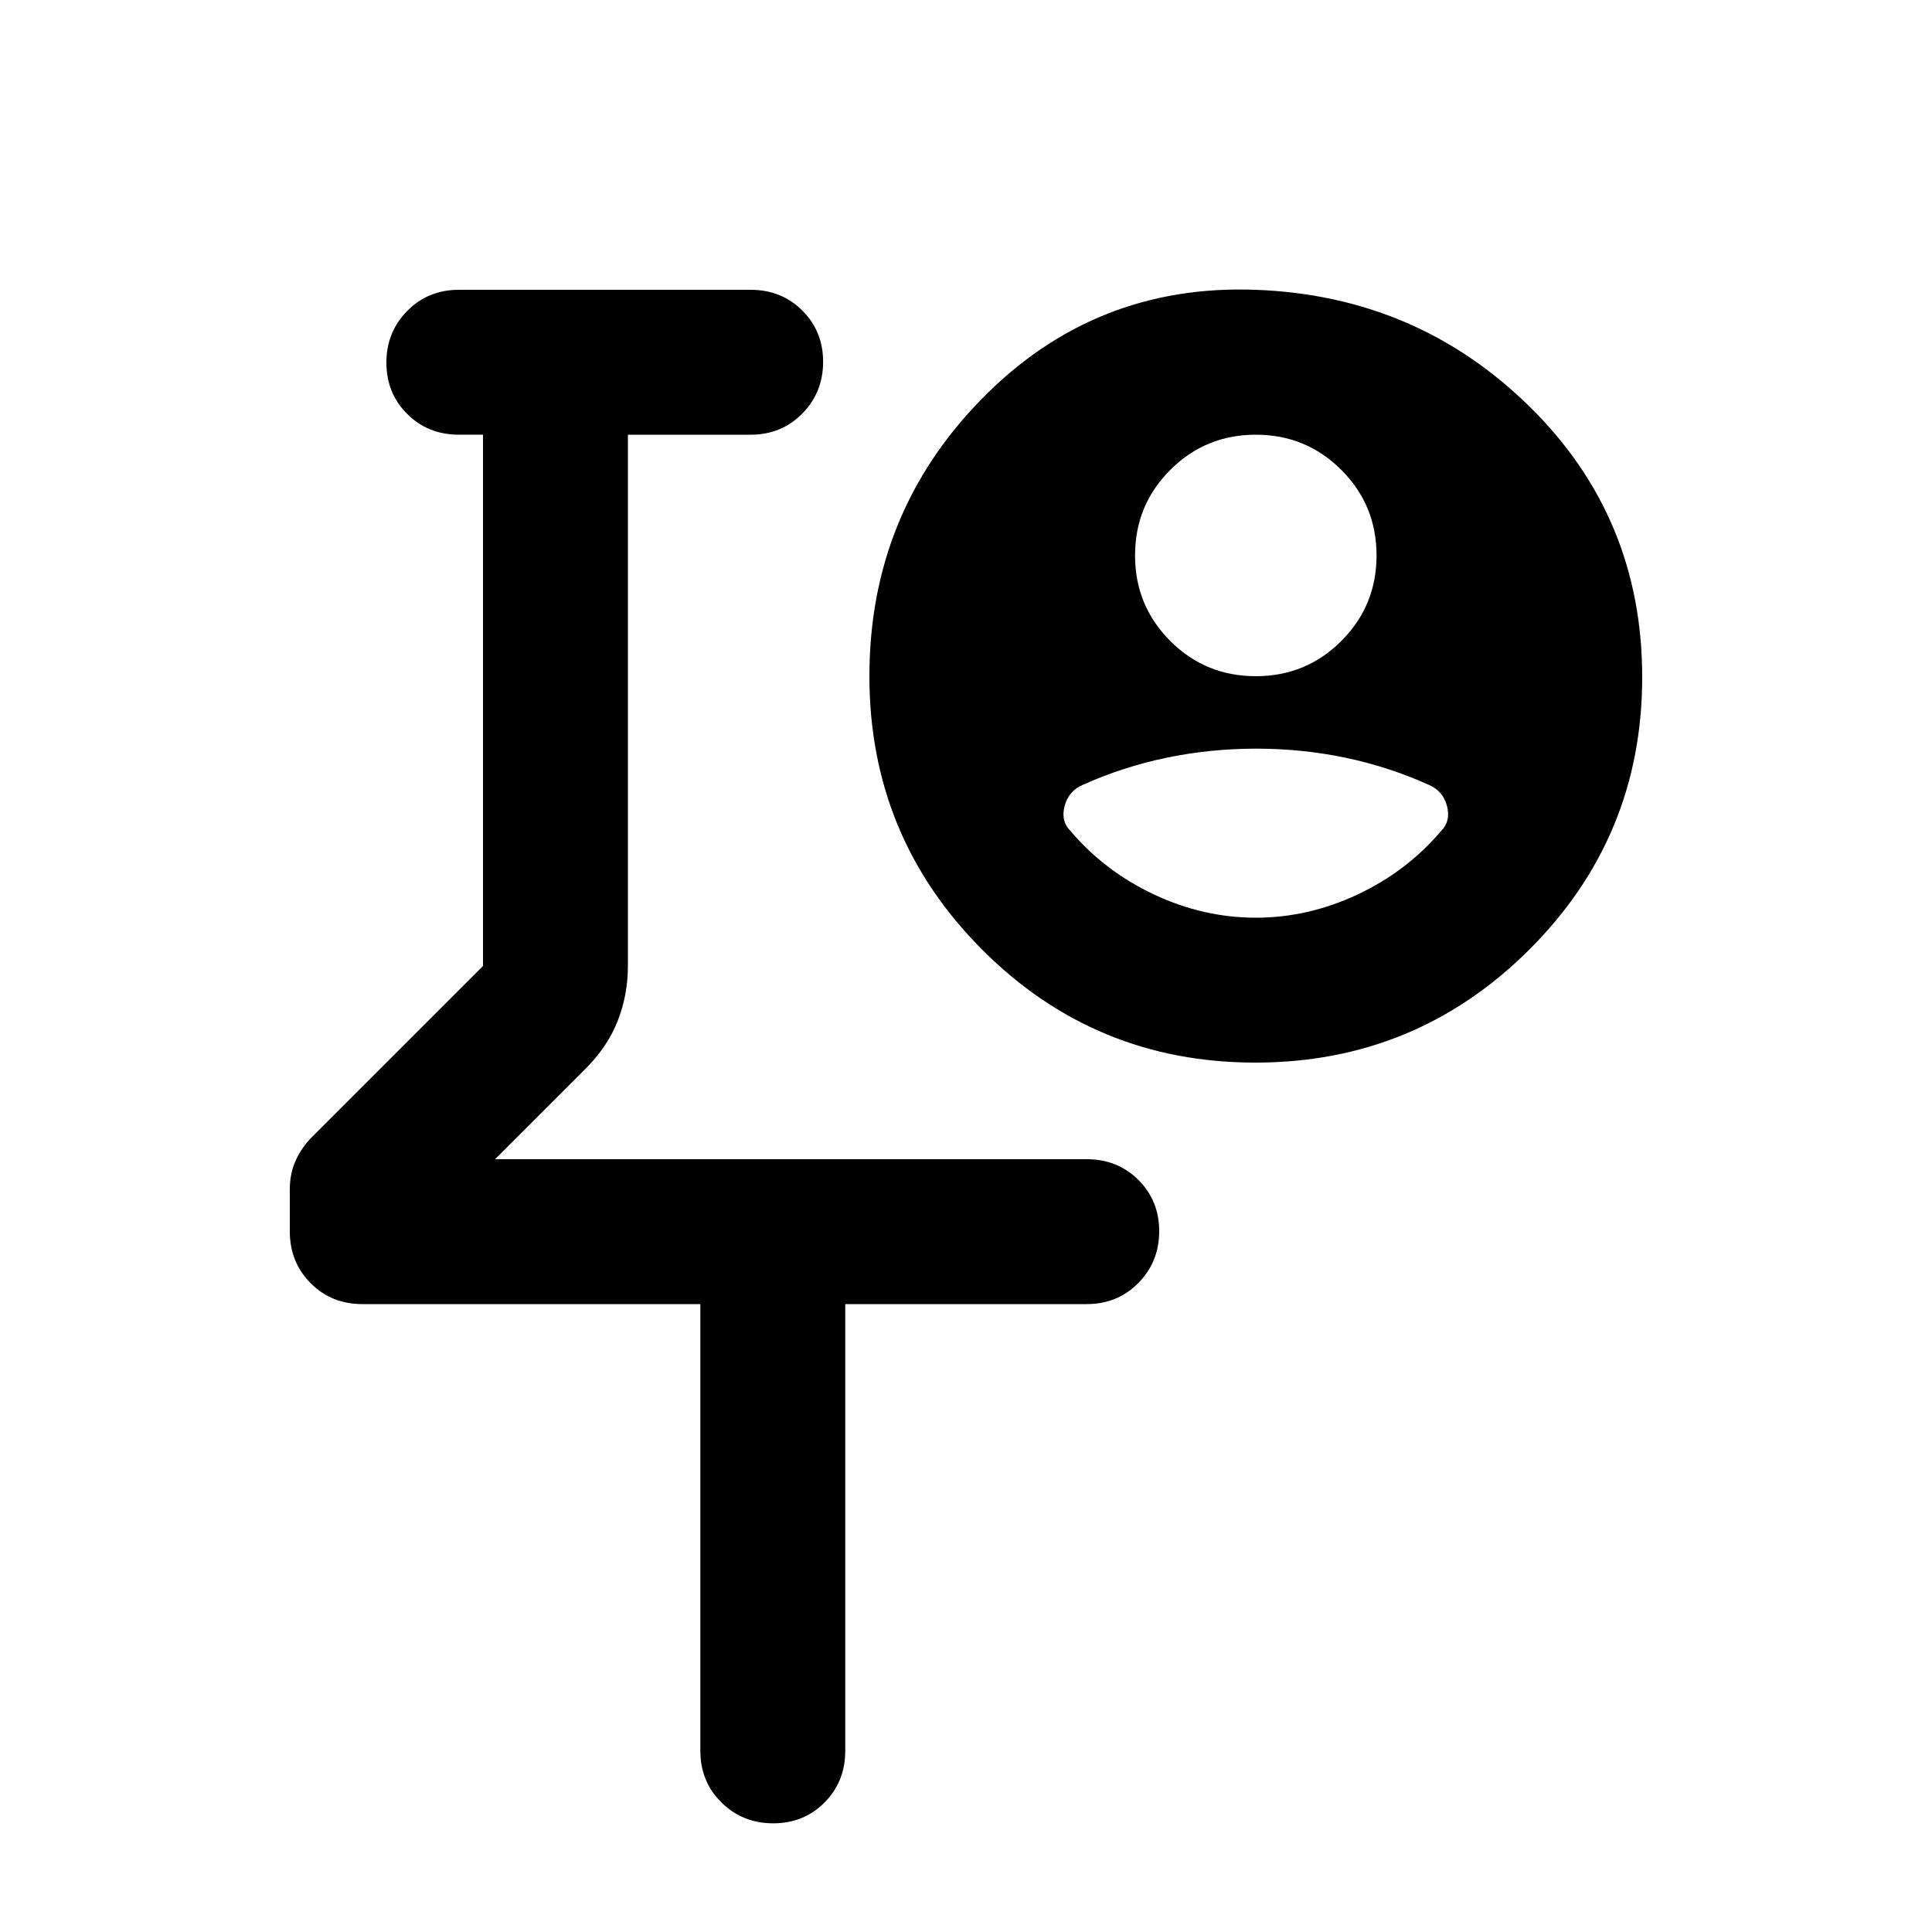 <svg xmlns="http://www.w3.org/2000/svg" height="20" viewBox="0 -960 960 960" width="20"><path d="M380-564Zm-32 252H180q-15.3 0-25.65-10.4Q144-332.81 144-348.19V-369q0-8 3-14.5t8-11.5l85-85v-264h-12q-15.3 0-25.65-10.29Q192-764.58 192-779.79t10.35-25.71Q212.7-816 228-816h145q15.3 0 25.65 10.29Q409-795.42 409-780.21t-10.35 25.71Q388.3-744 373-744h-61v264q0 14.22-5 27.11Q302-440 291-429l-45 45h294q15.3 0 25.65 10.29Q576-363.42 576-348.21t-10.35 25.71Q555.3-312 540-312H420v222q0 15.3-10.29 25.65Q399.42-54 384.21-54T358.5-64.35Q348-74.7 348-90v-222Zm275.77-120Q544-432 488-488.16 432-544.32 432-624q0-80.92 56-137.96Q544-819 624-816t136 58q56 55 56 134.48 0 79.48-56.23 135.5-56.22 56.02-136 56.02Zm.23-192q25 0 42.5-17.5T684-684q0-25-17.5-42.5T624-744q-25 0-42.5 17.5T564-684q0 25 17.5 42.5T624-624Zm0 120q26 0 50.5-11.5T716-547q5-5 3-12.5t-9-10.5q-19.95-9-41.47-13.5Q647-588 624.21-588q-22.8 0-44.5 4.5Q558-579 538-570q-7 3-9 10.5t3 12.5q17 20 41.5 31.5T624-504Z"/></svg>